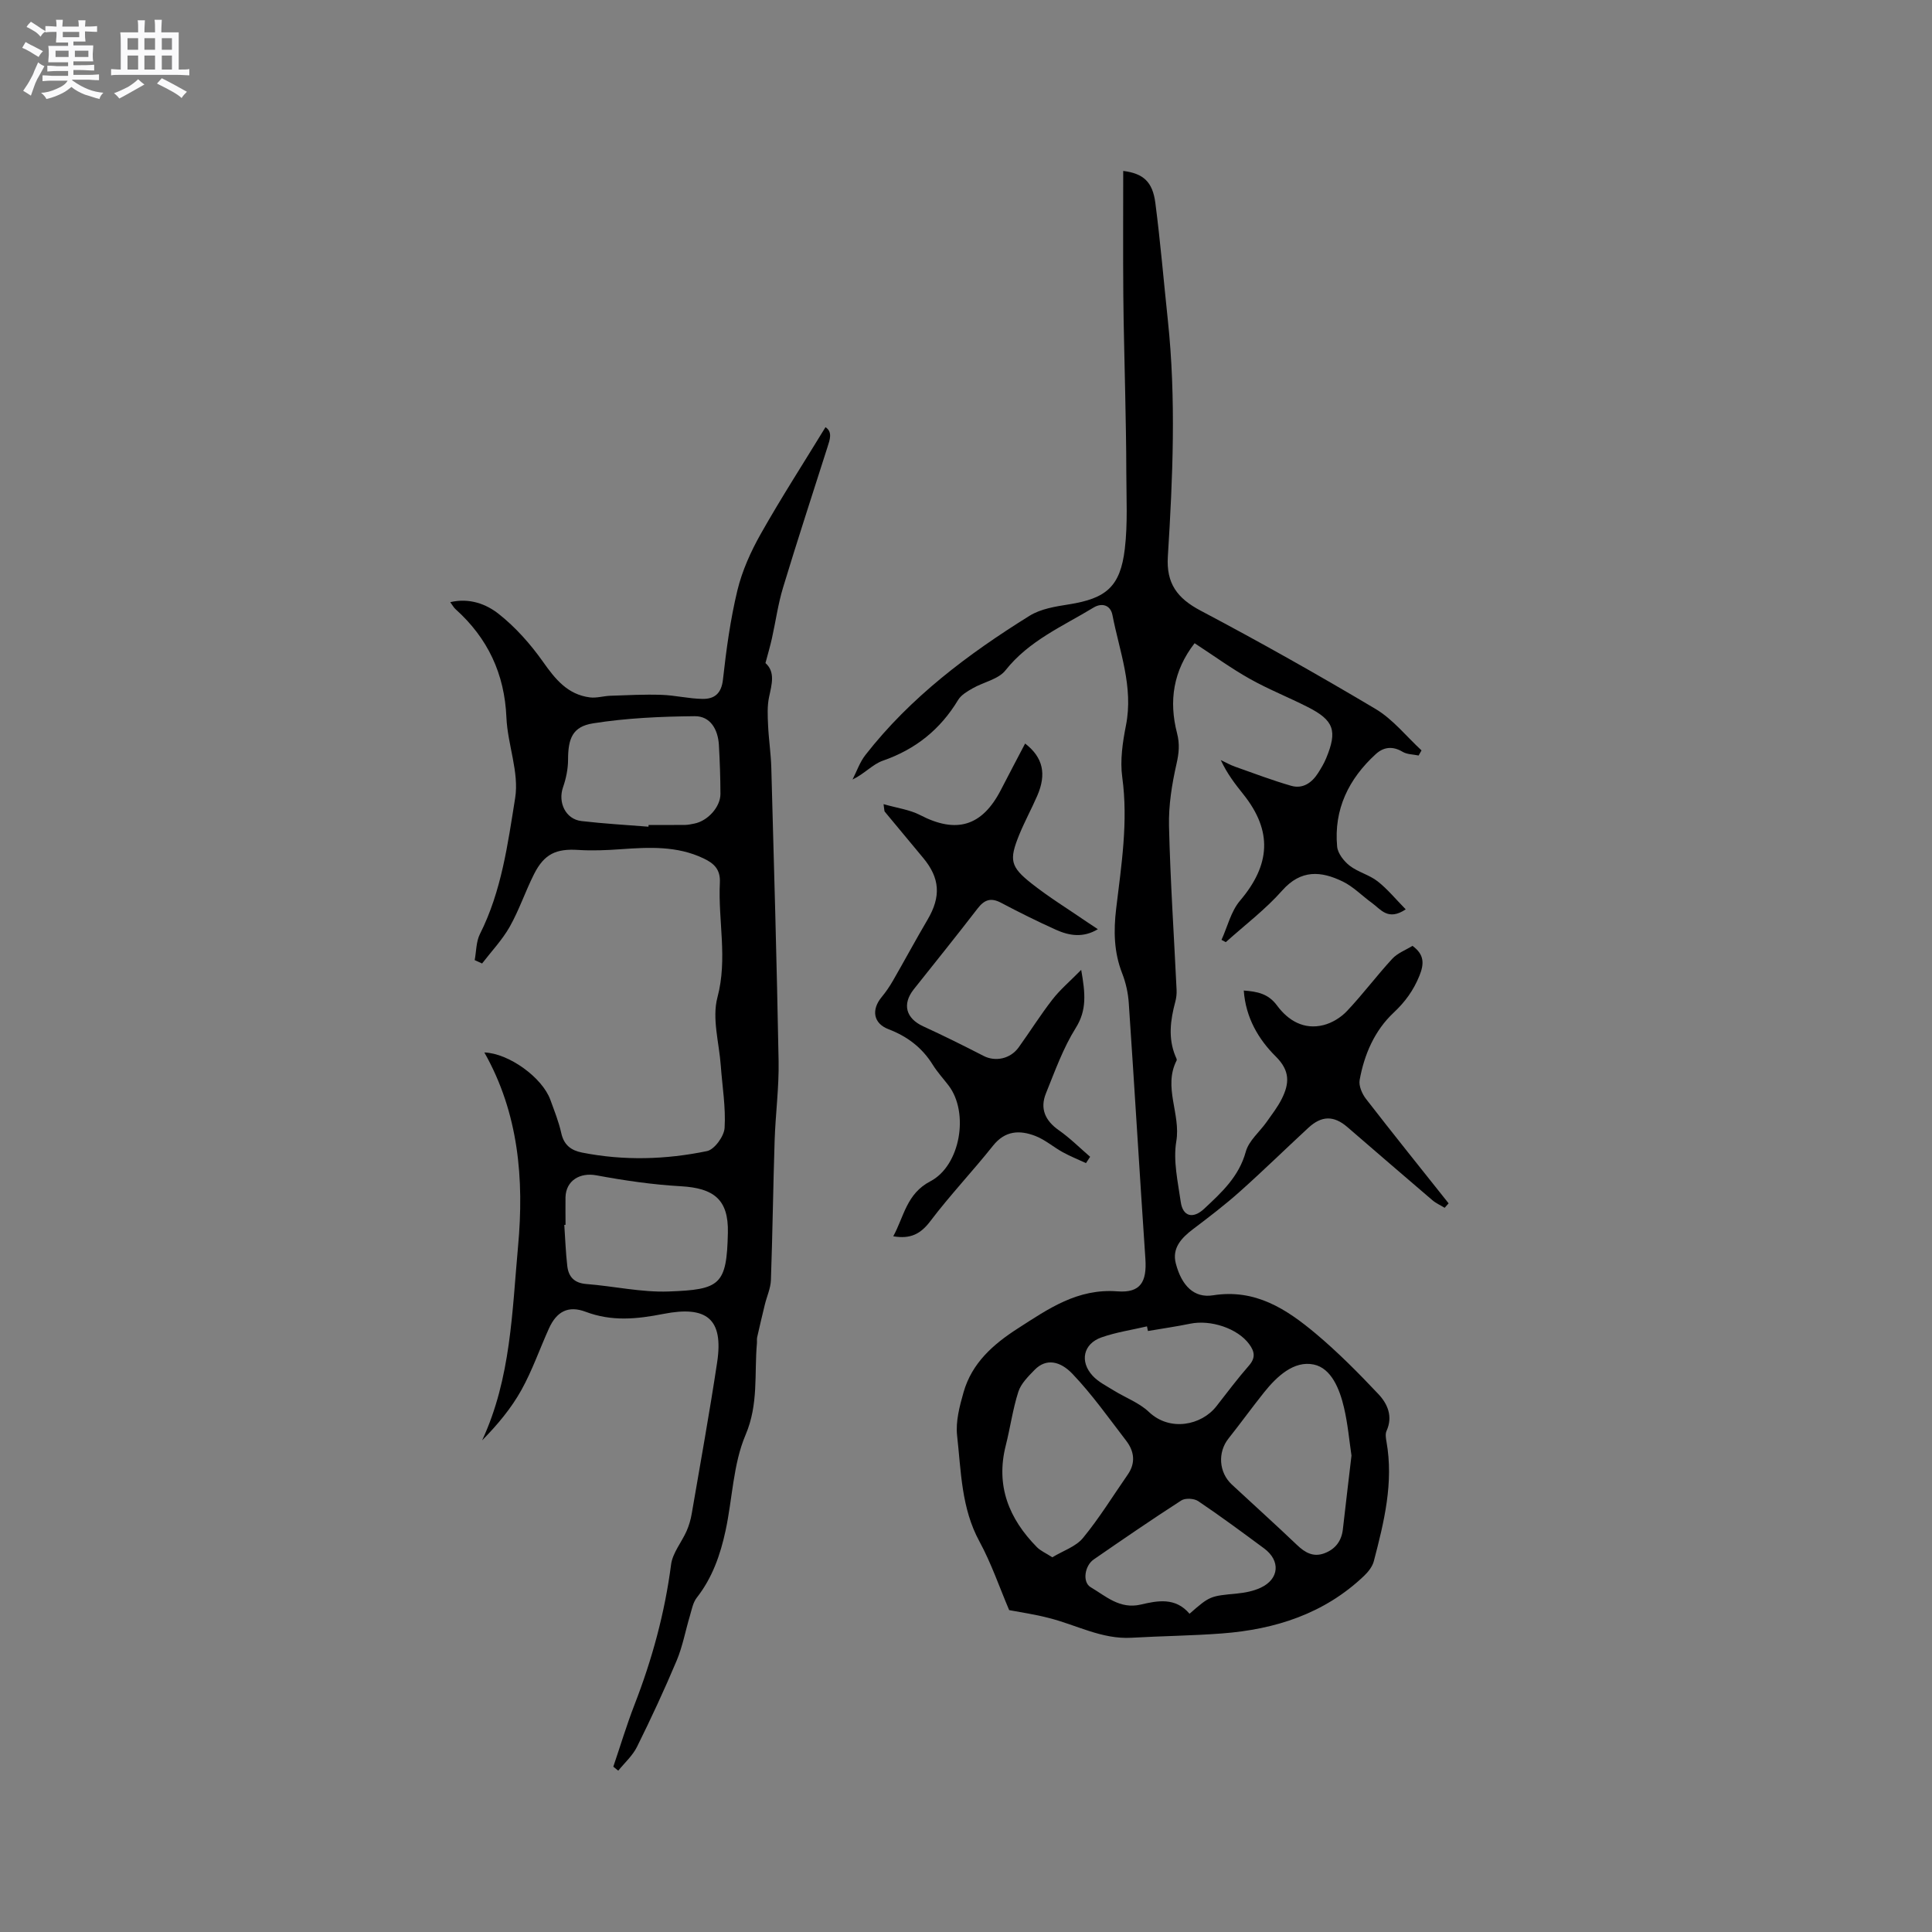 <svg enable-background="new 0 0 400 400" viewBox="0 0 400 400" xmlns="http://www.w3.org/2000/svg"><rect x="0" y="0" width="400" height="400" fill="#808080" stroke="none"/><path d="m6.8 9.5c.6.3 1.3.7 2.1 1.1-.4.4-.7.8-.9 1.2-.7-.4-1.3-.8-1.8-1.1s-1.1-.6-1.6-.8c.2-.4.5-.8.7-1.2.4.2.8.5 1.5.8zm.9 6.9c-.3.6-.5 1.1-.7 1.7s-.4 1.1-.6 1.7c-.6-.4-1.1-.7-1.6-1 .7-1 1.2-1.8 1.5-2.4.3-.5.6-1.1.8-1.7.3-.6.5-1.2.8-1.8.3.3.8.6 1.3.8-.7 1.3-1.2 2.2-1.5 2.7zm.1-11c.4.3 1 .7 1.7 1.1-.5.2-.8.6-1.1 1.1-.5-.6-1-1-1.4-1.2s-.9-.6-1.5-.8c.2-.4.5-.7.9-1.1.5.3.9.6 1.4.9zm10.5 13.1c1 .4 2 .6 3.1.7-.4.4-.7.8-.8 1.3-.9-.2-1.9-.6-3-.9-1-.4-2-.9-2.8-1.6-.5.4-1.1.9-1.9 1.3s-1.9.9-3.3 1.2c-.1-.3-.5-.8-1.1-1.3 1 0 2.1-.3 3.2-.8 1.2-.5 1.9-1 2.3-1.7h-3.2c-.4 0-1 0-2 .1v-1.2c1 0 1.7.1 2 .1h3.3v-1h-2.3c-.2 0-.9 0-2 .1v-1.2c1.2 0 1.9.1 2 .1h2.3v-.8h-4.1c0-.7.1-1.2.1-1.6 0-.5 0-1.1-.1-1.8h4.1v-.7h-2.5c0-.6.1-1.1.1-1.6v-.6h-.5c-.4 0-1 0-1.8.1v-1.3c1.2 0 1.9.1 2.1.1h.2c0-.3 0-.8-.1-1.4h1.4c0 .6-.1 1-.1 1.4h3.4c0-.4 0-.8-.1-1.3h1.5c0 .4-.1.9-.1 1.3.7 0 1.5 0 2.5-.1v1.2c-1 0-1.8-.1-2.5-.1v.6c0 .3 0 .8.1 1.5h-2.5v.8h4.1c0 .7-.1 1.3-.1 1.8s0 1 .1 1.5h-4.1v.8h1.4c.8 0 1.8 0 2.9-.1v1.2c-1 0-1.9-.1-2.8-.1h-1.5v1h3.2c.3 0 1 0 2.1-.1v1.2c-1.1 0-1.8-.1-2.1-.1h-3.4l-.1.1c1.4 1 2.4 1.5 3.4 1.9zm-4.1-6.7v-1.3h-2.7v1.3zm2.2-4.1v-1.1h-3.4v1.1zm1.9 4.1v-1.3h-2.8v1.3z" fill="#fafafb"/><path d="m37 6.7v2.3 5.4c1 0 1.8 0 2.2-.1v1.3c-.6 0-1.5-.1-2.5-.1h-11.9c-.7 0-1.3 0-1.8.1v-1.3c.5 0 1.1.1 2 .1v-5.2c0-1 0-1.8-.1-2.5h3.7c0-1.3 0-2.1-.1-2.5h1.5c0 .4-.1 1.3-.1 2.5h2.2c0-1.2 0-2.1-.1-2.6h1.5c0 .4-.1 1.3-.1 2.6zm-12.3 13.7c-.3-.4-.7-.8-1.1-1.1 1.1-.4 2.1-.9 2.9-1.3.8-.5 1.5-1 2.1-1.6.4.4.9.8 1.3 1.1-2.5 1.4-4.2 2.4-5.2 2.9zm3.9-10.1v-2.4h-2.2v2.4zm0 4.1v-2.9h-2.2v2.9zm3.5-4.1v-2.4h-2.2v2.4zm0 4.1v-2.9h-2.2v2.9zm.4 2.9 1-1.1c.6.3 1.4.7 2.5 1.3s2 1.1 2.7 1.5c-.4.4-.8.8-1.1 1.3-.8-.8-2.5-1.7-5.1-3zm3.1-7v-2.4h-2.1v2.4zm0 4.1v-2.9h-2.1v2.9z" fill="#fafafb"/><g fill="#000001"><path d="m208.94 333.36c-2-4.69-3.69-9.68-6.17-14.24-3.75-6.9-3.78-14.48-4.61-21.88-.33-2.92.51-6.1 1.34-9.01 1.73-6.02 6.09-9.89 11.23-13.19 6.34-4.07 12.35-8.31 20.62-7.68 4.81.37 6.11-1.99 5.79-6.74-1.2-17.65-2.24-35.31-3.44-52.96-.14-2.08-.61-4.21-1.37-6.15-1.71-4.38-1.79-8.78-1.24-13.38 1.08-9.03 2.52-18.02 1.26-27.22-.48-3.49.08-7.23.77-10.74 1.58-7.97-1.34-15.3-2.8-22.83-.4-2.07-2.18-2.6-3.91-1.55-6.38 3.88-13.36 6.83-18.24 13-1.47 1.86-4.53 2.42-6.78 3.71-1.12.64-2.4 1.38-3.03 2.43-3.68 6.1-8.8 10.21-15.57 12.56-2.13.74-3.82 2.73-6.28 3.9.87-1.7 1.5-3.59 2.66-5.07 9.32-11.96 21.26-20.91 33.99-28.83 2.31-1.44 5.35-1.92 8.13-2.36 7.72-1.22 10.66-3.65 11.59-11.49.62-5.22.32-10.56.31-15.84 0-5.48-.13-10.95-.23-16.43-.12-6.75-.34-13.51-.39-20.26-.07-8.55-.02-17.1-.02-25.72 4.16.52 6.08 2.24 6.65 6.6 1.05 8.08 1.73 16.2 2.59 24.31 1.73 16.3 1.02 32.62 0 48.91-.35 5.58 1.93 8.65 6.77 11.21 12.25 6.47 24.34 13.28 36.25 20.37 3.59 2.14 6.36 5.67 9.5 8.57-.2.35-.4.71-.6 1.06-1.12-.24-2.39-.21-3.32-.77-2.06-1.23-3.92-1.01-5.55.48-5.61 5.13-8.71 11.44-8 19.15.13 1.41 1.4 3.02 2.59 3.95 1.73 1.34 4.07 1.89 5.79 3.24 2.05 1.6 3.73 3.68 5.82 5.8-3.67 2.46-5.18-.02-6.99-1.32-2.04-1.47-3.85-3.38-6.07-4.45-4.45-2.16-8.62-2.53-12.51 1.87-3.48 3.93-7.75 7.16-11.68 10.69-.3-.16-.6-.31-.89-.47 1.24-2.73 1.96-5.91 3.83-8.11 6.33-7.45 6.74-14.43.72-21.99-1.71-2.14-3.4-4.31-4.7-7.13 1 .47 1.96 1.03 3 1.39 3.84 1.36 7.66 2.81 11.57 3.94 2.41.69 4.28-.61 5.58-2.65.62-.98 1.23-1.99 1.67-3.06 2.36-5.69 1.62-7.84-3.82-10.6-3.96-2.01-8.12-3.66-11.99-5.83-3.86-2.17-7.46-4.79-11.43-7.38-4.43 5.71-5.36 11.97-3.64 18.61.59 2.28.4 4.14-.11 6.39-.95 4.19-1.65 8.57-1.55 12.85.27 11.32 1.03 22.62 1.57 33.93.04.83-.06 1.7-.28 2.5-1 3.74-1.5 7.47.03 11.2.12.29.36.69.26.9-2.84 5.53.89 11.08-.07 16.75-.68 4.02.33 8.38.92 12.54.43 3.06 2.55 3.56 4.83 1.44 3.63-3.39 7.22-6.66 8.64-11.84.63-2.29 2.88-4.11 4.34-6.19 1.09-1.55 2.27-3.07 3.11-4.75 1.56-3.13 1.78-5.77-1.24-8.76-3.57-3.54-6.23-8.02-6.63-13.66 2.78.21 5.06.63 6.87 3.08 2.32 3.15 5.59 5.1 9.65 4.07 1.78-.45 3.62-1.59 4.88-2.94 3.26-3.45 6.11-7.28 9.33-10.77 1.09-1.19 2.79-1.82 4.2-2.69 2.47 1.8 2.45 3.71 1.42 6.23-1.22 2.99-2.93 5.36-5.31 7.59-3.96 3.71-6.09 8.65-7.05 13.95-.22 1.2.5 2.86 1.31 3.91 5.63 7.27 11.39 14.43 17.11 21.63-.27.31-.54.61-.82.92-.85-.52-1.8-.94-2.55-1.58-5.89-5.02-11.74-10.09-17.6-15.14-2.79-2.4-5.32-2.39-8.08.17-4.75 4.39-9.38 8.92-14.2 13.22-3.07 2.74-6.36 5.25-9.64 7.73-2.42 1.83-4.42 3.94-3.59 7.13 1.21 4.63 3.8 7.21 7.7 6.59 8.75-1.39 15.19 2.84 21.26 7.92 4.6 3.86 8.86 8.16 12.99 12.54 1.88 2 3.04 4.61 1.68 7.61-.28.61-.15 1.48-.02 2.2 1.52 8.51-.49 16.65-2.61 24.76-.29 1.13-1.16 2.23-2.03 3.06-8.23 7.84-18.38 11.08-29.43 11.92-6.23.47-12.49.53-18.73.89-6.16.35-11.46-2.7-17.17-4.11-2.79-.73-5.64-1.14-8.14-1.61zm8.93-10.94c2.24-1.36 4.87-2.2 6.35-4 3.39-4.12 6.2-8.71 9.26-13.11 1.69-2.43 1.36-4.84-.32-7.03-3.61-4.7-7.05-9.57-11.12-13.84-2.49-2.61-5.41-3.31-7.83-.83-1.31 1.35-2.82 2.83-3.37 4.53-1.16 3.61-1.67 7.42-2.6 11.1-2.13 8.36.64 15.19 6.44 21.08.74.76 1.8 1.2 3.19 2.1zm61.94-21.06c-.46-3.09-.76-6.57-1.55-9.93-.88-3.77-2.59-8.15-6.26-8.92-4.1-.86-7.64 2.45-10.3 5.78-2.51 3.14-4.86 6.4-7.36 9.55-2.25 2.83-2.02 6.99.7 9.52 4.49 4.18 9.06 8.28 13.5 12.52 1.67 1.6 3.4 2.56 5.66 1.71s3.56-2.53 3.83-4.99c.56-4.94 1.15-9.87 1.78-15.24zm-33.53 32.75c4.24-3.71 4.25-3.65 9.85-4.19 1.65-.16 3.38-.5 4.88-1.2 3.85-1.79 4.15-5.59.72-8.13-4.5-3.33-9.01-6.67-13.66-9.8-.85-.57-2.67-.67-3.49-.14-6.13 3.95-12.14 8.08-18.14 12.22-1.87 1.29-2.4 4.7-.62 5.75 3.14 1.85 6.01 4.6 10.36 3.59 3.45-.81 7.18-1.56 10.1 1.9zm-8.61-58.54c-.07-.32-.13-.64-.2-.96-3.15.74-6.39 1.21-9.42 2.28-3.77 1.32-4.57 5-1.81 7.97 1.18 1.27 2.87 2.1 4.38 3.04 2.42 1.49 5.25 2.53 7.26 4.44 4.31 4.09 10.86 2.79 13.97-1.2 2.21-2.83 4.37-5.71 6.73-8.41 1.42-1.62 1.18-2.92.03-4.47-2.38-3.22-7.94-5.1-12.26-4.19-2.87.59-5.78 1-8.68 1.5z"/><path d="m126.98 365.77c1.46-4.29 2.76-8.64 4.4-12.86 3.64-9.38 6.26-18.98 7.56-28.99.31-2.4 2.17-4.59 3.21-6.93.5-1.14.86-2.38 1.07-3.62 1.79-10.44 3.68-20.86 5.26-31.33 1.36-9.03-2.21-11.76-11.12-10.01-5.62 1.1-10.71 1.59-16.11-.44-3.59-1.35-6-.07-7.59 3.44-1.92 4.24-3.45 8.69-5.7 12.74-2.11 3.8-4.95 7.2-8.14 10.44 5.98-12.86 6.2-26.68 7.44-40.19 1.27-13.84.14-27.53-6.98-40.12 5.06.17 11.99 5.19 13.66 9.79.83 2.29 1.75 4.57 2.27 6.93.55 2.46 2.05 3.57 4.31 4.01 8.64 1.71 17.32 1.46 25.86-.31 1.54-.32 3.54-3.07 3.64-4.8.26-4.27-.48-8.59-.79-12.89-.34-4.73-1.85-9.79-.69-14.14 2.14-8.05.11-15.86.5-23.74.14-2.74-1.2-4-3.38-5.03-5.51-2.63-11.3-2.31-17.14-1.9-2.93.21-5.89.34-8.82.15-4.51-.29-7 .8-9.11 4.96-1.81 3.58-3.09 7.45-5.05 10.93-1.55 2.74-3.79 5.1-5.73 7.62-.51-.23-1.02-.47-1.53-.7.34-1.81.29-3.83 1.09-5.41 4.47-8.87 5.76-18.63 7.29-28.16.85-5.31-1.57-11.06-1.81-16.64-.38-9.08-3.87-16.47-10.56-22.47-.36-.33-.6-.79-1.07-1.43 3.99-.93 7.45.4 10.02 2.43 3.5 2.76 6.59 6.25 9.18 9.91 2.55 3.62 5.11 6.8 9.73 7.38 1.37.17 2.8-.29 4.21-.34 3.53-.12 7.06-.31 10.58-.19 2.84.09 5.66.8 8.5.84 2.44.04 3.92-1.08 4.24-4 .69-6.2 1.53-12.42 2.99-18.47.98-4.05 2.77-8.03 4.83-11.68 4.2-7.44 8.84-14.63 13.41-22.11 1.5.99.91 2.58.4 4.16-3.08 9.68-6.25 19.34-9.19 29.06-1.04 3.42-1.52 7-2.3 10.5-.36 1.62-.83 3.21-1.34 5.12 2.06 1.83 1.32 4.36.75 7.02-.4 1.87-.3 3.88-.21 5.82.13 2.94.59 5.88.67 8.82.56 20.24 1.14 40.47 1.51 60.71.1 5.48-.64 10.97-.82 16.45-.31 9.64-.43 19.28-.77 28.92-.06 1.71-.85 3.39-1.26 5.09-.55 2.25-1.08 4.5-1.59 6.76-.09.41-.01.85-.05 1.27-.56 6.32.37 12.56-2.35 18.94-2.59 6.09-2.71 13.21-4.14 19.82-1.07 4.98-2.73 9.76-5.96 13.88-.79 1.01-1.04 2.47-1.42 3.75-.93 3.09-1.5 6.31-2.74 9.27-2.54 6.04-5.31 12-8.22 17.87-.91 1.83-2.56 3.3-3.88 4.93-.33-.26-.68-.54-1.02-.83zm-9.89-112.18c-.09 0-.17.01-.26.01.2 2.84.29 5.69.62 8.52.26 2.22 1.43 3.52 3.93 3.72 5.69.44 11.38 1.75 17.02 1.55 10.69-.39 12.07-1.31 12.3-12.18.15-6.86-2.89-9.22-9.73-9.61-5.86-.33-11.72-1.19-17.49-2.26-3.38-.63-6.3 1.05-6.4 4.54-.03 1.9.01 3.8.01 5.71zm17.17-82.43c.01-.12.01-.24.02-.36 2.54 0 5.08.02 7.61-.01.63-.01 1.26-.16 1.88-.28 2.75-.54 5.39-3.43 5.39-6.13-.01-3.38-.13-6.77-.32-10.15-.19-3.19-1.75-5.98-5.01-5.95-7.03.07-14.12.38-21.04 1.48-4.26.67-5.17 3.14-5.18 7.51 0 1.91-.41 3.91-1.04 5.72-1.1 3.15.53 6.62 3.81 7 4.61.54 9.25.8 13.88 1.17z"/><path d="m223.85 200.8c.87 4.92 1.18 8.34-1.13 12.03-2.61 4.17-4.31 8.94-6.17 13.54-1.27 3.14-.18 5.63 2.65 7.62 2.32 1.62 4.35 3.66 6.5 5.51-.29.44-.58.87-.86 1.31-1.61-.75-3.26-1.41-4.81-2.26-1.93-1.06-3.66-2.59-5.69-3.37-3.23-1.24-6.25-1.12-8.75 2.03-4.21 5.29-8.89 10.22-12.97 15.61-1.99 2.63-4.08 3.76-7.68 3.14 2.24-4.12 2.75-8.81 7.67-11.38 6.26-3.26 8.06-14.24 3.79-19.83-1.09-1.43-2.33-2.77-3.28-4.3-2.21-3.56-5.28-5.88-9.18-7.37-3.13-1.2-3.58-4.02-1.4-6.65.87-1.05 1.65-2.2 2.33-3.38 2.42-4.2 4.72-8.48 7.18-12.66 2.8-4.76 2.58-8.59-.95-12.81-2.65-3.17-5.29-6.35-7.92-9.53-.11-.13-.07-.38-.25-1.56 2.8.81 5.39 1.13 7.57 2.26 7.52 3.91 12.86 2.33 16.75-5.26 1.63-3.18 3.31-6.33 4.99-9.55 3.72 2.88 4.47 6.32 2.5 10.84-1.18 2.71-2.61 5.33-3.73 8.07-2.1 5.19-1.86 6.58 2.59 10.09 3.65 2.88 7.64 5.32 11.47 7.96.67.46 1.36.91 2.23 1.48-3.05 1.84-5.93 1.35-8.67.12-3.86-1.74-7.65-3.62-11.39-5.6-2.12-1.12-3.46-.6-4.85 1.21-4.33 5.62-8.78 11.15-13.2 16.71-2.45 3.09-1.64 6.03 1.97 7.68 4.21 1.93 8.37 4 12.49 6.12 2.43 1.25 5.54.62 7.26-1.78 2.35-3.27 4.49-6.69 6.96-9.87 1.57-2.04 3.59-3.74 5.98-6.17z"/></g></svg>